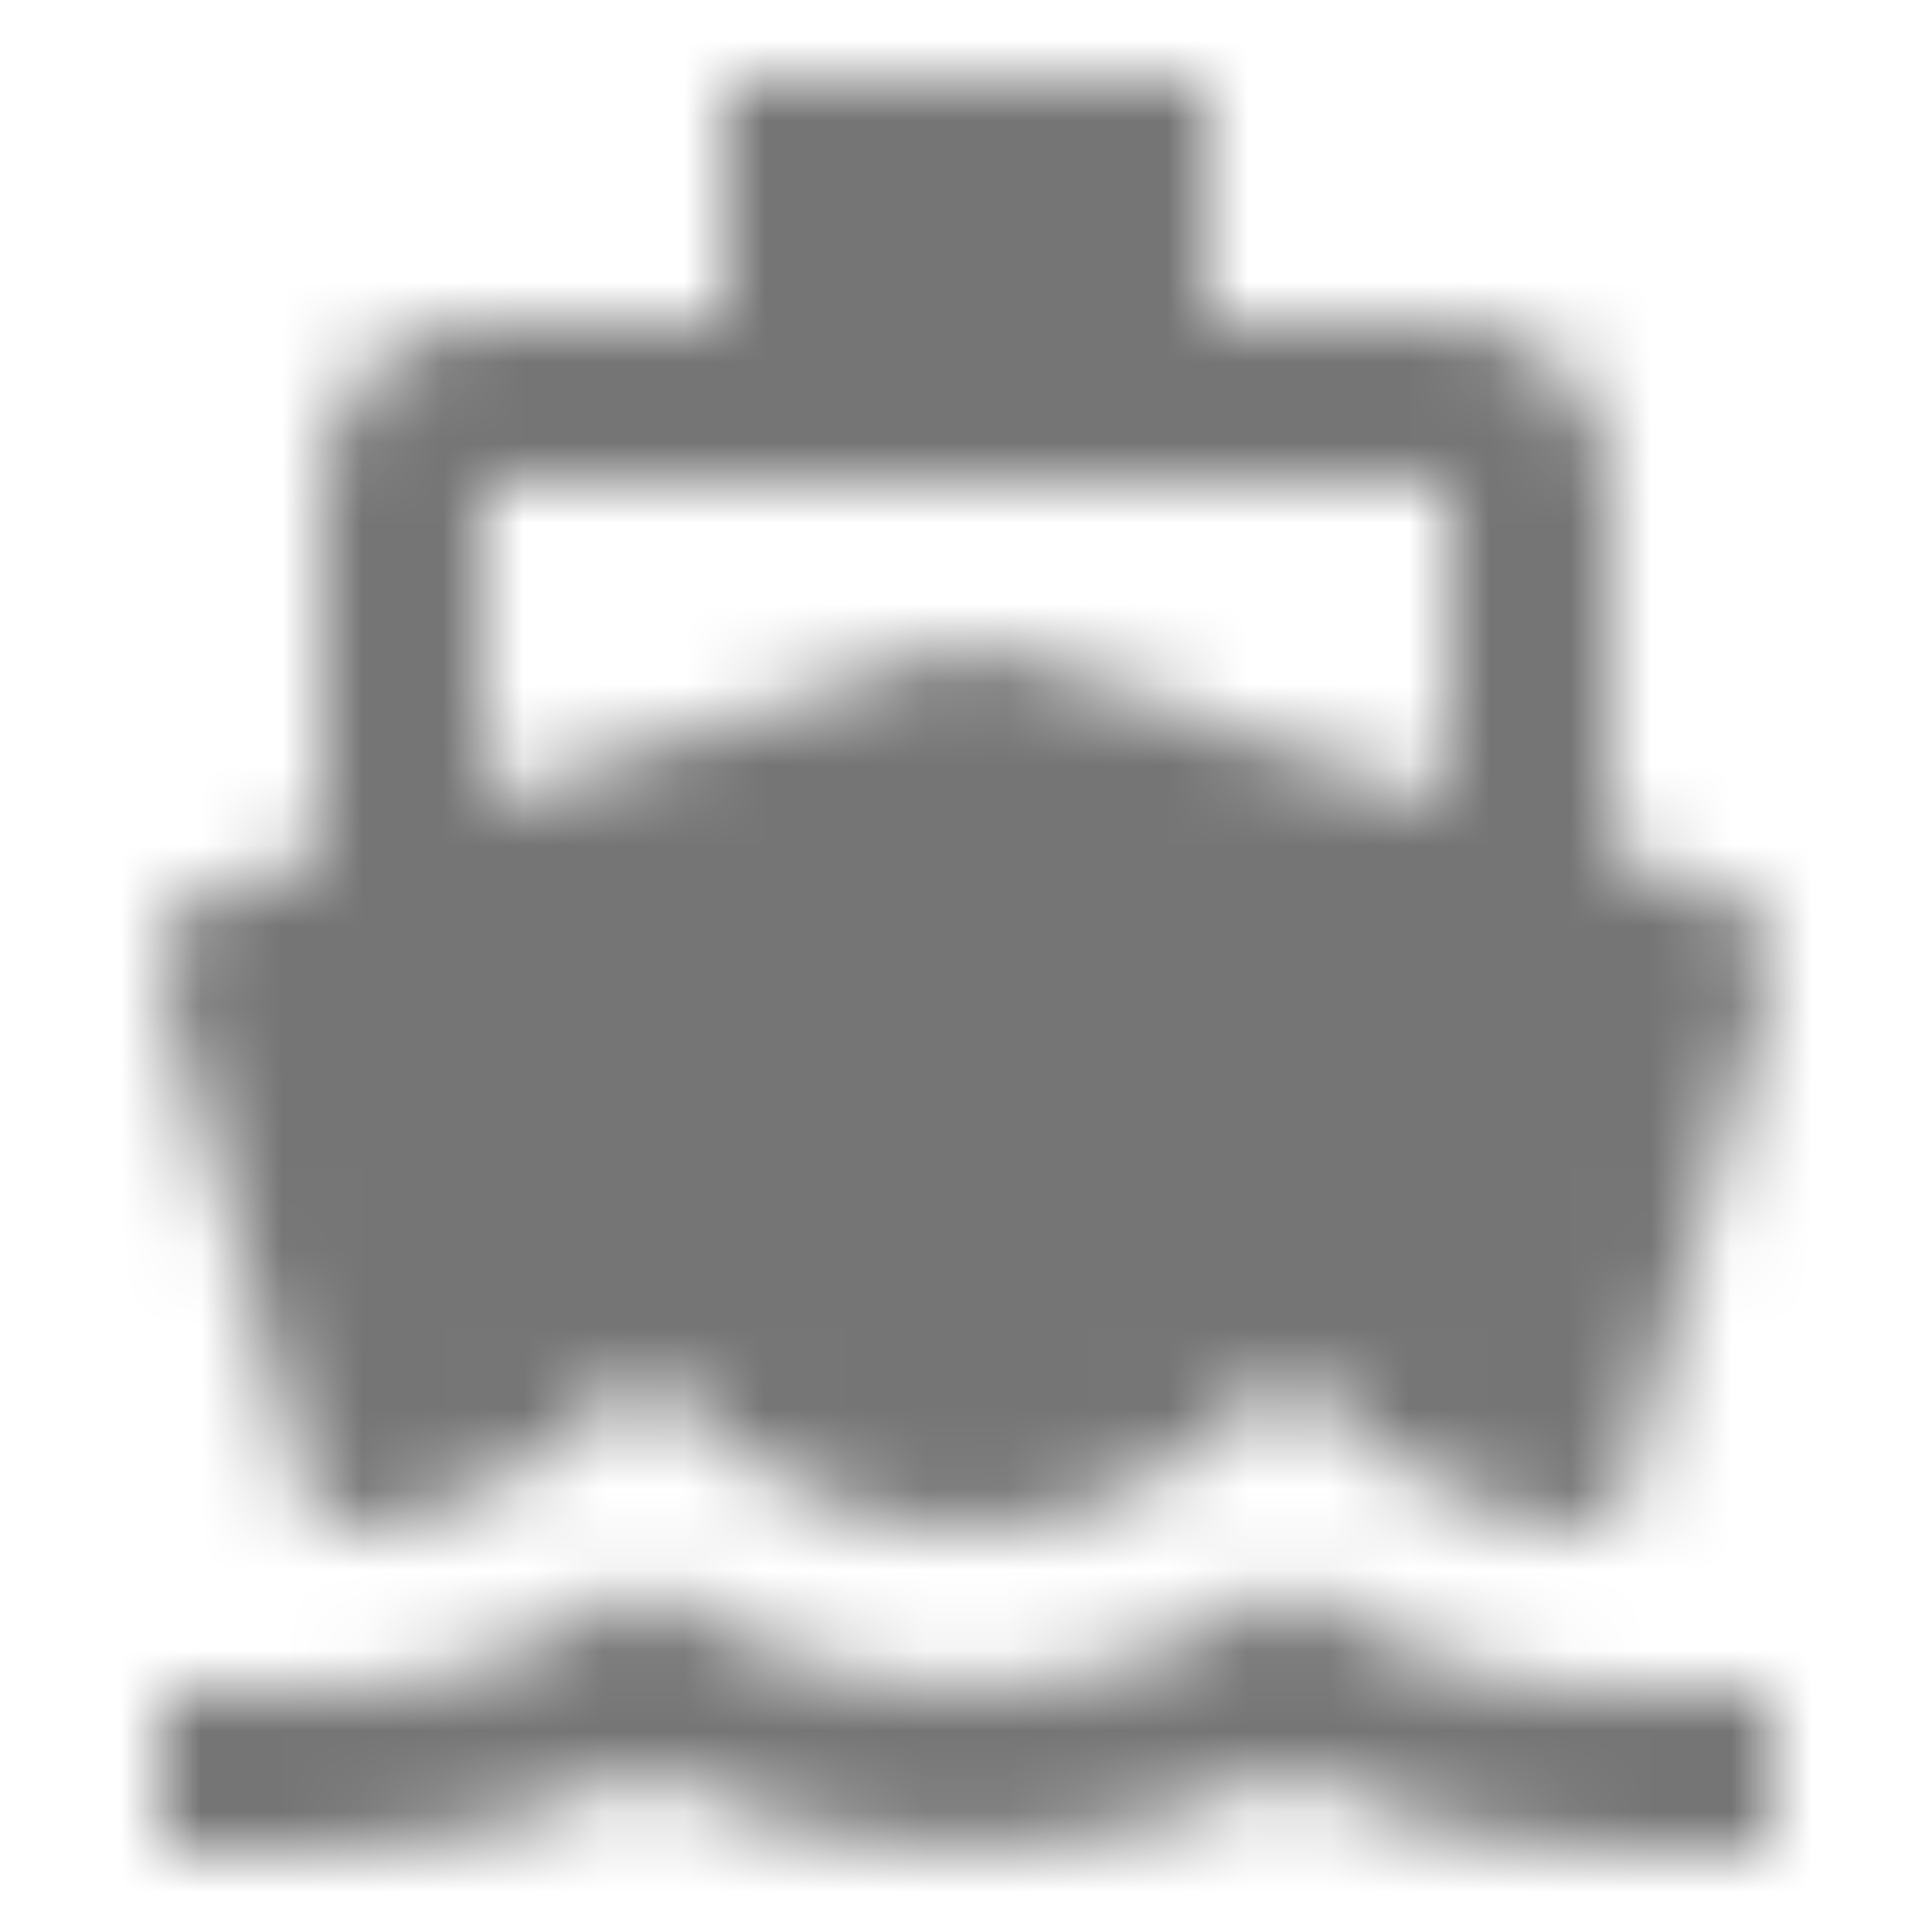 <?xml version="1.0" encoding="UTF-8"?>
<svg width="24px" height="24px" viewBox="0 0 24 24" version="1.1" xmlns="http://www.w3.org/2000/svg" xmlns:xlink="http://www.w3.org/1999/xlink">
    <!-- Generator: Sketch 50 (54983) - http://www.bohemiancoding.com/sketch -->
    <title>icon/maps/directions_boat_24px</title>
    <desc>Created with Sketch.</desc>
    <defs>
        <path d="M20,21 C18.61,21 17.22,20.53 16,19.68 C13.56,21.39 10.44,21.39 8,19.68 C6.78,20.53 5.39,21 4,21 L2,21 L2,23 L4,23 C5.38,23 6.74,22.65 8,22.01 C10.52,23.3 13.48,23.3 16,22.01 C17.26,22.66 18.62,23 20,23 L22,23 L22,21 L20,21 Z M3.95,19 L4,19 C5.6,19 7.02,18.12 8,17 C8.98,18.12 10.4,19 12,19 C13.6,19 15.02,18.12 16,17 C16.98,18.12 18.4,19 20,19 L20.05,19 L21.94,12.32 C22.02,12.06 22,11.78 21.88,11.54 C21.76,11.3 21.54,11.12 21.28,11.04 L20,10.62 L20,6 C20,4.9 19.1,4 18,4 L15,4 L15,1 L9,1 L9,4 L6,4 C4.9,4 4,4.9 4,6 L4,10.62 L2.71,11.04 C2.45,11.12 2.23,11.3 2.11,11.54 C1.99,11.78 1.96,12.06 2.05,12.32 L3.95,19 Z M6,6 L18,6 L18,9.97 L12,8 L6,9.97 L6,6 Z" id="path-1"></path>
    </defs>
    <g id="icon/maps/directions_boat_24px" stroke="none" stroke-width="1" fill="none" fill-rule="evenodd">
        <mask id="mask-2" fill="white">
            <use xlink:href="#path-1"></use>
        </mask>
        <g fill-rule="nonzero"></g>
        <g id="✱-/-Color-/-Icons-/-Black-/-Inactive" mask="url(#mask-2)" fill="#000000" fill-opacity="0.54">
            <rect id="Rectangle" x="0" y="0" width="24" height="24"></rect>
        </g>
    </g>
</svg>